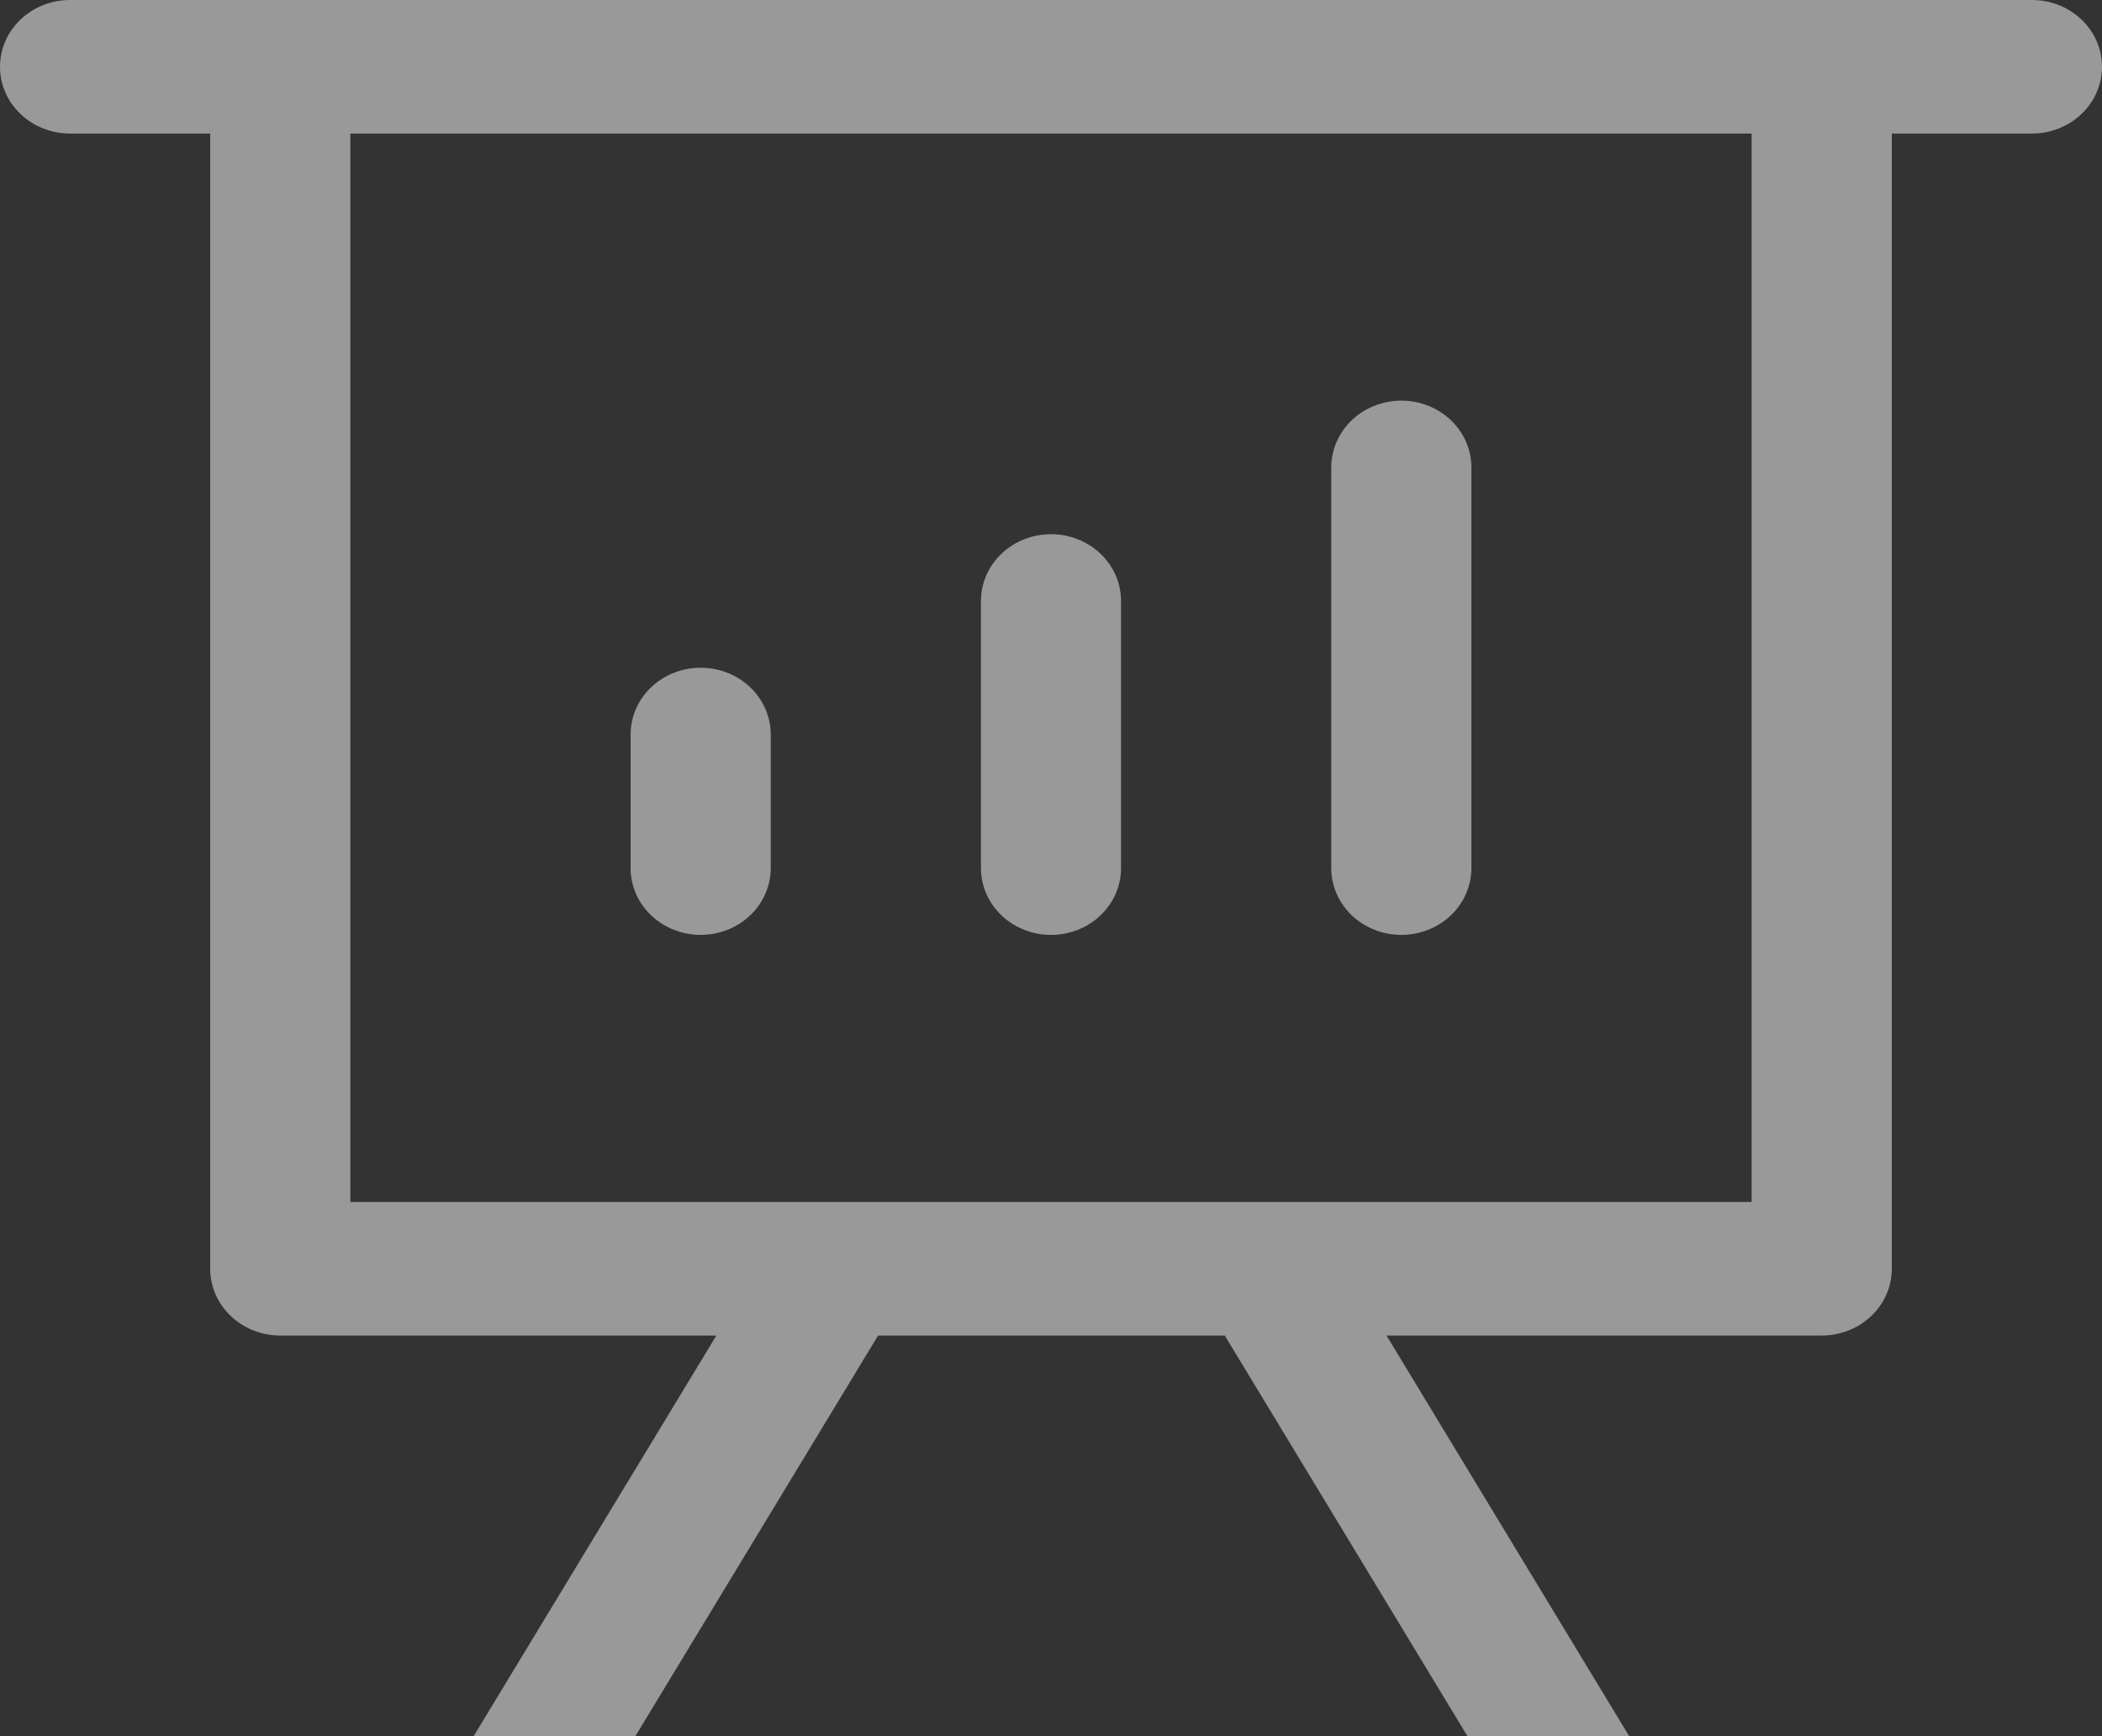 <svg width="46" height="38" viewBox="0 0 46 38" fill="none" xmlns="http://www.w3.org/2000/svg">
<rect x="0" y="0" width="46" height="38" fill="#333333" stroke="none"/>
<path opacity="0.5" d="M30.342 29.231L35.653 38H32.114L26.803 29.231H19.216L13.904 38H10.365L15.677 29.231H6.133C5.727 29.231 5.337 29.077 5.049 28.803C4.762 28.529 4.6 28.157 4.6 27.769V2.923H1.533C1.127 2.923 0.737 2.769 0.449 2.495C0.162 2.221 0 1.849 0 1.462C0 1.074 0.162 0.702 0.449 0.428C0.737 0.154 1.127 0 1.533 0H44.467C44.873 0 45.263 0.154 45.551 0.428C45.839 0.702 46 1.074 46 1.462C46 1.849 45.839 2.221 45.551 2.495C45.263 2.769 44.873 2.923 44.467 2.923H41.4V27.769C41.4 28.157 41.239 28.529 40.951 28.803C40.663 29.077 40.273 29.231 39.867 29.231H30.342ZM38.333 2.923H7.667V26.308H38.333V2.923ZM15.333 14.615C15.74 14.615 16.13 14.769 16.418 15.043C16.705 15.318 16.867 15.689 16.867 16.077V19C16.867 19.388 16.705 19.759 16.418 20.034C16.13 20.308 15.74 20.462 15.333 20.462C14.927 20.462 14.537 20.308 14.249 20.034C13.961 19.759 13.8 19.388 13.8 19V16.077C13.8 15.689 13.961 15.318 14.249 15.043C14.537 14.769 14.927 14.615 15.333 14.615ZM23 11.692C23.407 11.692 23.797 11.846 24.084 12.12C24.372 12.395 24.533 12.766 24.533 13.154V19C24.533 19.388 24.372 19.759 24.084 20.034C23.797 20.308 23.407 20.462 23 20.462C22.593 20.462 22.203 20.308 21.916 20.034C21.628 19.759 21.467 19.388 21.467 19V13.154C21.467 12.766 21.628 12.395 21.916 12.12C22.203 11.846 22.593 11.692 23 11.692ZM30.667 8.769C31.073 8.769 31.463 8.923 31.751 9.197C32.038 9.471 32.2 9.843 32.2 10.231V19C32.2 19.388 32.038 19.759 31.751 20.034C31.463 20.308 31.073 20.462 30.667 20.462C30.26 20.462 29.87 20.308 29.582 20.034C29.295 19.759 29.133 19.388 29.133 19V10.231C29.133 9.843 29.295 9.471 29.582 9.197C29.87 8.923 30.26 8.769 30.667 8.769Z" fill="white"/>
</svg>
